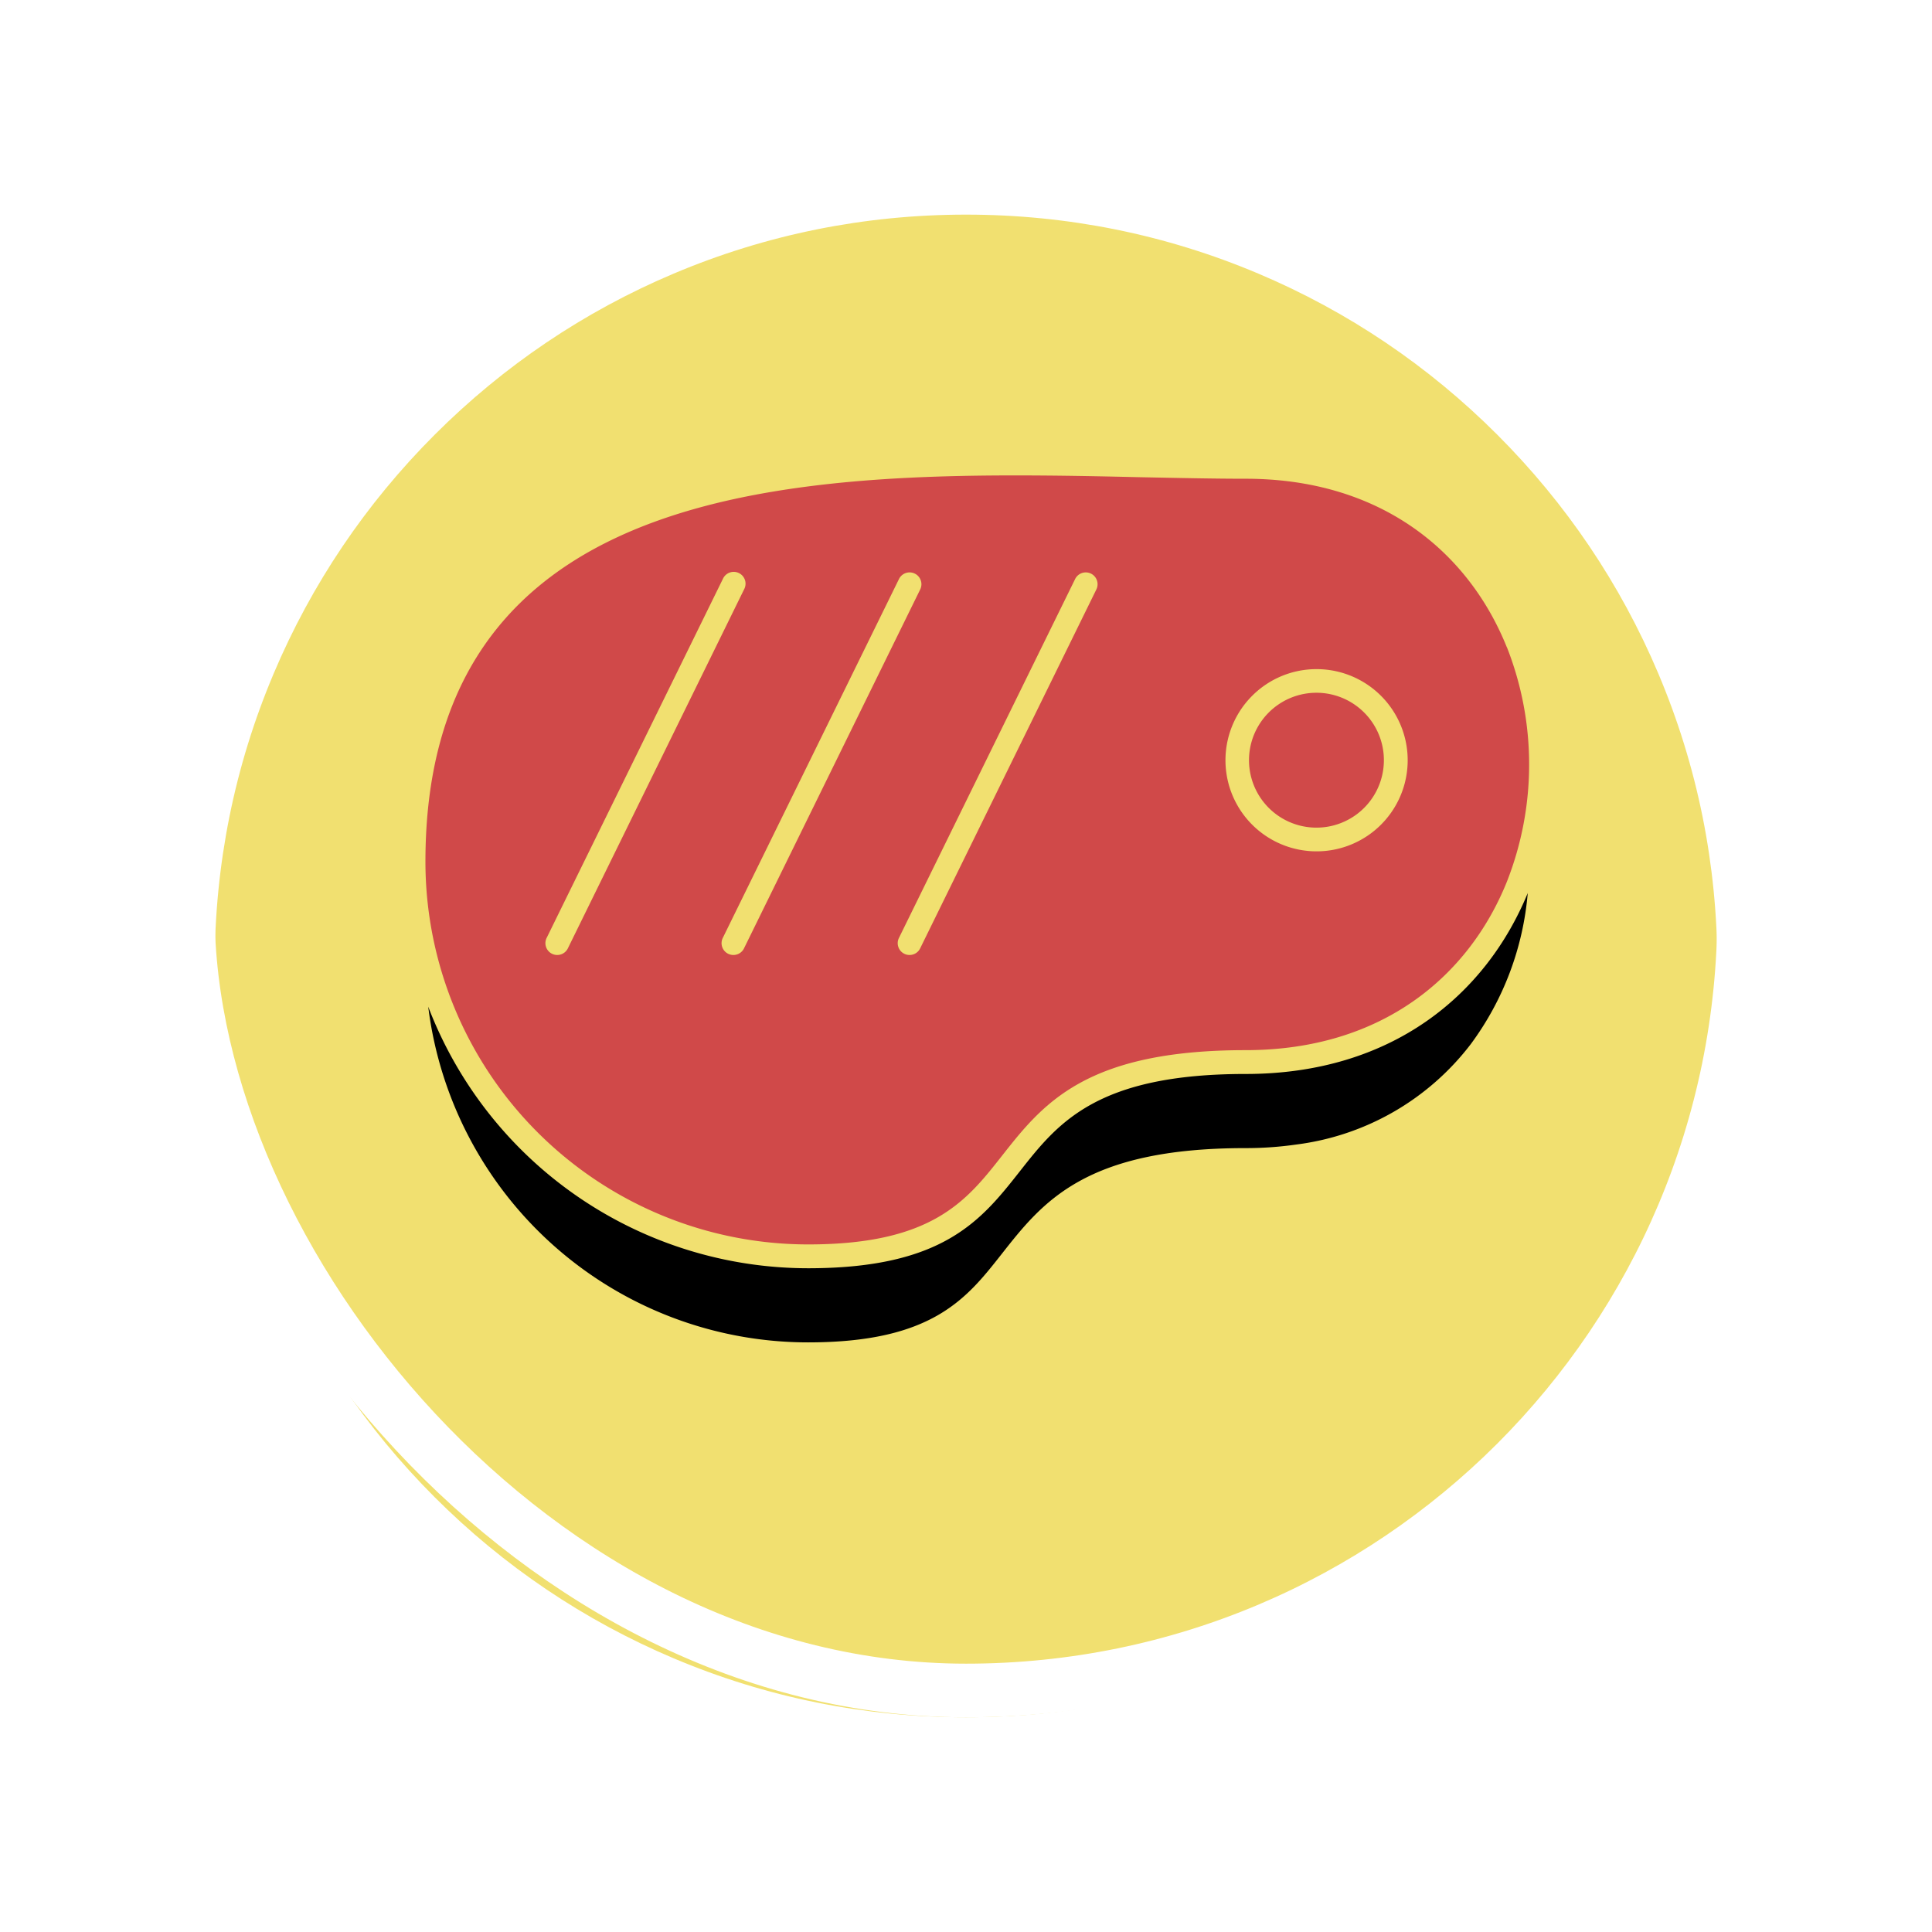 <svg xmlns="http://www.w3.org/2000/svg" xmlns:xlink="http://www.w3.org/1999/xlink" width="108" height="108" viewBox="0 0 108 108">
  <defs>
    <filter id="Trazado_896985" x="0" y="0" width="108" height="108" filterUnits="userSpaceOnUse">
      <feOffset dy="3" input="SourceAlpha"/>
      <feGaussianBlur stdDeviation="3" result="blur"/>
      <feFlood flood-opacity="0.161"/>
      <feComposite operator="in" in2="blur"/>
      <feComposite in="SourceGraphic"/>
    </filter>
    <clipPath id="clip-path">
      <rect id="Rectángulo_402691" data-name="Rectángulo 402691" width="61.693" height="48.464" fill="none"/>
    </clipPath>
  </defs>
  <g id="Grupo_1110000" data-name="Grupo 1110000" transform="translate(-332.269 -2626.812)">
    <g id="Grupo_1109826" data-name="Grupo 1109826" transform="translate(-415.512 -1200.188)">
      <g id="Grupo_1098742" data-name="Grupo 1098742" transform="translate(-446.539 3444.258)">
        <g transform="matrix(1, 0, 0, 1, 1194.32, 382.74)" filter="url(#Trazado_896985)">
          <g id="Trazado_896985-2" data-name="Trazado 896985" transform="translate(9 6)" fill="#efdb59" opacity="0.859">
            <path d="M 45 88.5 C 39.127 88.5 33.43 87.35 28.068 85.082 C 22.889 82.891 18.236 79.755 14.241 75.759 C 10.245 71.764 7.109 67.112 4.918 61.932 C 2.65 56.57 1.5 50.873 1.5 45 C 1.5 39.127 2.65 33.43 4.918 28.068 C 7.109 22.889 10.245 18.236 14.241 14.241 C 18.236 10.245 22.889 7.109 28.068 4.918 C 33.43 2.65 39.127 1.5 45 1.5 C 50.873 1.5 56.57 2.65 61.932 4.918 C 67.111 7.109 71.764 10.245 75.759 14.241 C 79.754 18.236 82.891 22.889 85.082 28.068 C 87.35 33.43 88.5 39.127 88.5 45 C 88.5 50.873 87.35 56.57 85.082 61.932 C 82.891 67.112 79.754 71.764 75.759 75.759 C 71.764 79.755 67.111 82.891 61.932 85.082 C 56.57 87.35 50.873 88.5 45 88.5 Z" stroke="none"/>
            <path d="M 45 3 C 39.329 3 33.829 4.11 28.653 6.299 C 23.652 8.415 19.16 11.443 15.301 15.301 C 11.443 19.16 8.415 23.652 6.299 28.653 C 4.11 33.829 3 39.329 3 45 C 3 50.671 4.11 56.171 6.299 61.347 C 8.415 66.348 11.443 70.84 15.301 74.699 C 19.16 78.557 23.652 81.585 28.653 83.701 C 33.829 85.89 39.329 87 45 87 C 50.671 87 56.171 85.89 61.347 83.701 C 66.348 81.585 70.84 78.557 74.698 74.699 C 78.557 70.84 81.585 66.348 83.701 61.347 C 85.89 56.171 87 50.671 87 45 C 87 39.329 85.89 33.829 83.701 28.653 C 81.585 23.652 78.557 19.16 74.698 15.301 C 70.84 11.443 66.348 8.415 61.347 6.299 C 56.171 4.11 50.671 3 45 3 M 45 0 C 69.853 0 90 20.147 90 45 L 90 45 C 90 69.853 69.853 90 45 90 C 20.147 90 -7.62939453125e-06 69.853 -7.62939453125e-06 45 L -7.62939453125e-06 45 C -7.62939453125e-06 20.147 20.147 0 45 0 Z" stroke="none" fill="#fff"/>
          </g>
        </g>
        <g id="Rectángulo_400907" data-name="Rectángulo 400907" transform="translate(1203.32 388.742)" fill="none" stroke="#fff" stroke-width="3">
          <rect width="90" height="90" rx="45" stroke="none"/>
          <rect x="1.5" y="1.5" width="87" height="87" rx="43.5" fill="none"/>
        </g>
      </g>
    </g>
    <g id="Grupo_1109992" data-name="Grupo 1109992" transform="translate(356.051 2653.388)">
      <g id="Grupo_1109991" data-name="Grupo 1109991" transform="translate(0 0)" clip-path="url(#clip-path)">
        <path id="Trazado_898118" data-name="Trazado 898118" d="M36.326,5.777a.661.661,0,0,1,1.187.581L27.666,26.416a.661.661,0,1,1-1.187-.58Zm-9.847,0a.661.661,0,0,1,1.187.581L17.819,26.416a.661.661,0,1,1-1.187-.58Zm-9.847,0a.661.661,0,1,1,1.187.581L7.972,26.416a.661.661,0,1,1-1.187-.58Zm33.181,5.052a5.093,5.093,0,1,1-3.6,1.493,5.076,5.076,0,0,1,3.6-1.493Zm2.665,2.429a3.77,3.77,0,1,0,1.1,2.661,3.761,3.761,0,0,0-1.1-2.661ZM60.448,9.6C58.325,4.316,53.458.186,45.85.186,44.137.186,42.084.143,39.941.1,37.751.049,35.46,0,32.928,0,17.291,0,0,2.174,0,21.588a21.4,21.4,0,0,0,21.4,21.4c6.933,0,8.846-2.434,10.814-4.935,2.294-2.916,4.661-5.925,13.639-5.925,7.607,0,12.472-4.129,14.6-9.414a17.9,17.9,0,0,0,0-13.115Z" transform="translate(0 0)" fill="#d04949"/>
        <path id="Trazado_898119" data-name="Trazado 898119" d="M61.707,35.157c-2.338,5.7-7.6,10.132-15.779,10.132-8.338,0-10.5,2.748-12.6,5.414-2.172,2.76-4.282,5.446-11.855,5.446A22.748,22.748,0,0,1,.235,41.528,21.4,21.4,0,0,0,21.473,60.293c6.933,0,8.846-2.434,10.814-4.935,2.294-2.916,4.657-5.925,13.639-5.925a19.739,19.739,0,0,0,2.833-.2,14.575,14.575,0,0,0,9.756-5.614A16.523,16.523,0,0,0,61.7,35.16Z" transform="translate(-0.079 -11.829)"/>
      </g>
    </g>
  </g>
</svg>
